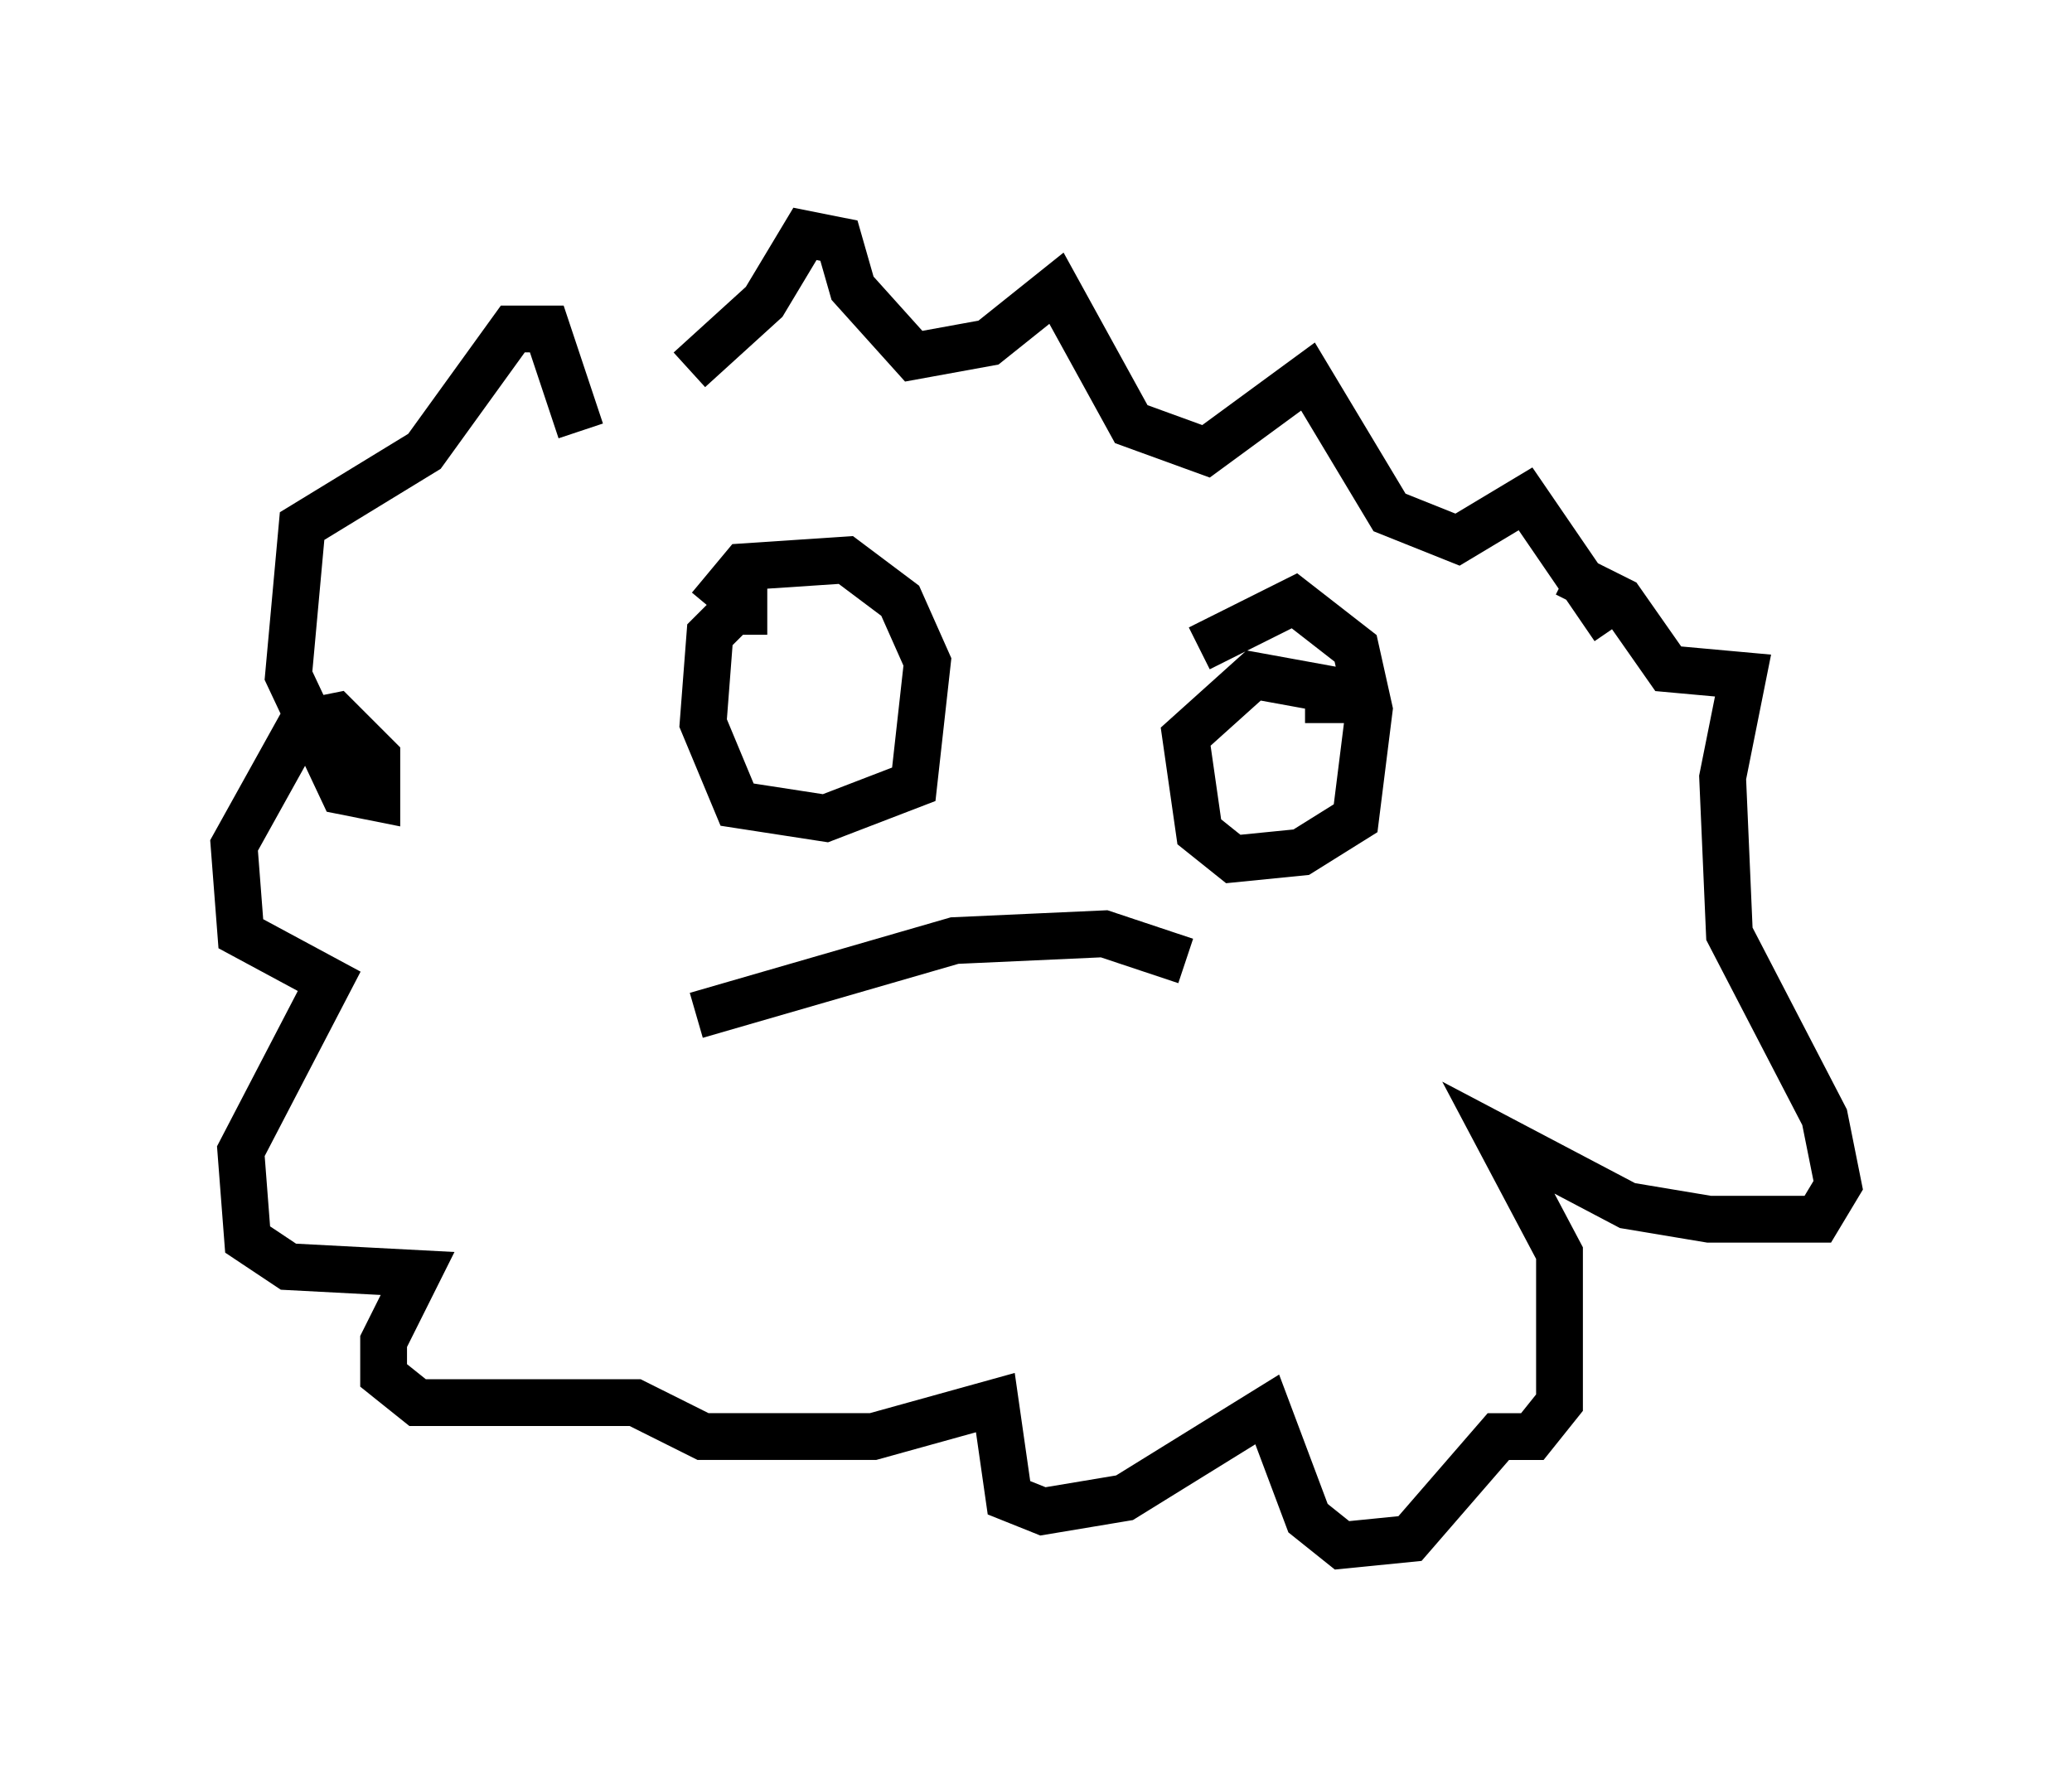 <?xml version="1.0" encoding="utf-8" ?>
<svg baseProfile="full" height="38.033" version="1.1" width="44.279" xmlns="http://www.w3.org/2000/svg" xmlns:ev="http://www.w3.org/2001/xml-events" xmlns:xlink="http://www.w3.org/1999/xlink"><defs /><rect fill="white" height="38.033" width="44.279" x="0" y="0" /><path d="M14.006, 8.05 m0.726, -0.145 l1.598, -1.453 0.872, -1.453 l0.726, 0.145 0.291, 1.017 l1.307, 1.453 1.598, -0.291 l1.453, -1.162 1.598, 2.905 l1.598, 0.581 2.179, -1.598 l1.743, 2.905 1.453, 0.581 l1.453, -0.872 1.888, 2.76 m-22.078, -4.212 l-0.726, -2.179 -0.726, 0.0 l-1.888, 2.615 -2.615, 1.598 l-0.291, 3.196 1.162, 2.469 l0.726, 0.145 0.0, -0.872 l-0.872, -0.872 -0.726, 0.145 l-1.453, 2.615 0.145, 1.888 l1.888, 1.017 -1.888, 3.631 l0.145, 1.888 0.872, 0.581 l2.76, 0.145 -0.726, 1.453 l0.0, 0.726 0.726, 0.581 l4.648, 0.0 1.453, 0.726 l3.631, 0.0 2.615, -0.726 l0.291, 2.034 0.726, 0.291 l1.743, -0.291 3.05, -1.888 l0.872, 2.324 0.726, 0.581 l1.453, -0.145 1.888, -2.179 l0.726, 0.0 0.581, -0.726 l0.0, -3.196 -1.307, -2.469 l2.76, 1.453 1.743, 0.291 l2.324, 0.0 0.436, -0.726 l-0.291, -1.453 -2.034, -3.922 l-0.145, -3.341 0.436, -2.179 l-1.598, -0.145 -1.017, -1.453 l-1.162, -0.581 m-17.575, 1.307 l0.0, -0.726 -0.726, 0.726 l-0.145, 1.888 0.726, 1.743 l1.888, 0.291 1.888, -0.726 l0.291, -2.615 -0.581, -1.307 l-1.162, -0.872 -2.179, 0.145 l-0.726, 0.872 m13.218, 2.469 l0.0, -0.726 -1.598, -0.291 l-1.453, 1.307 0.291, 2.034 l0.726, 0.581 1.453, -0.145 l1.162, -0.726 0.291, -2.324 l-0.291, -1.307 -1.307, -1.017 l-2.034, 1.017 m-10.749, 7.844 l5.52, -1.598 3.196, -0.145 l1.743, 0.581 " fill="none" stroke="black" stroke-width="1" /></svg>